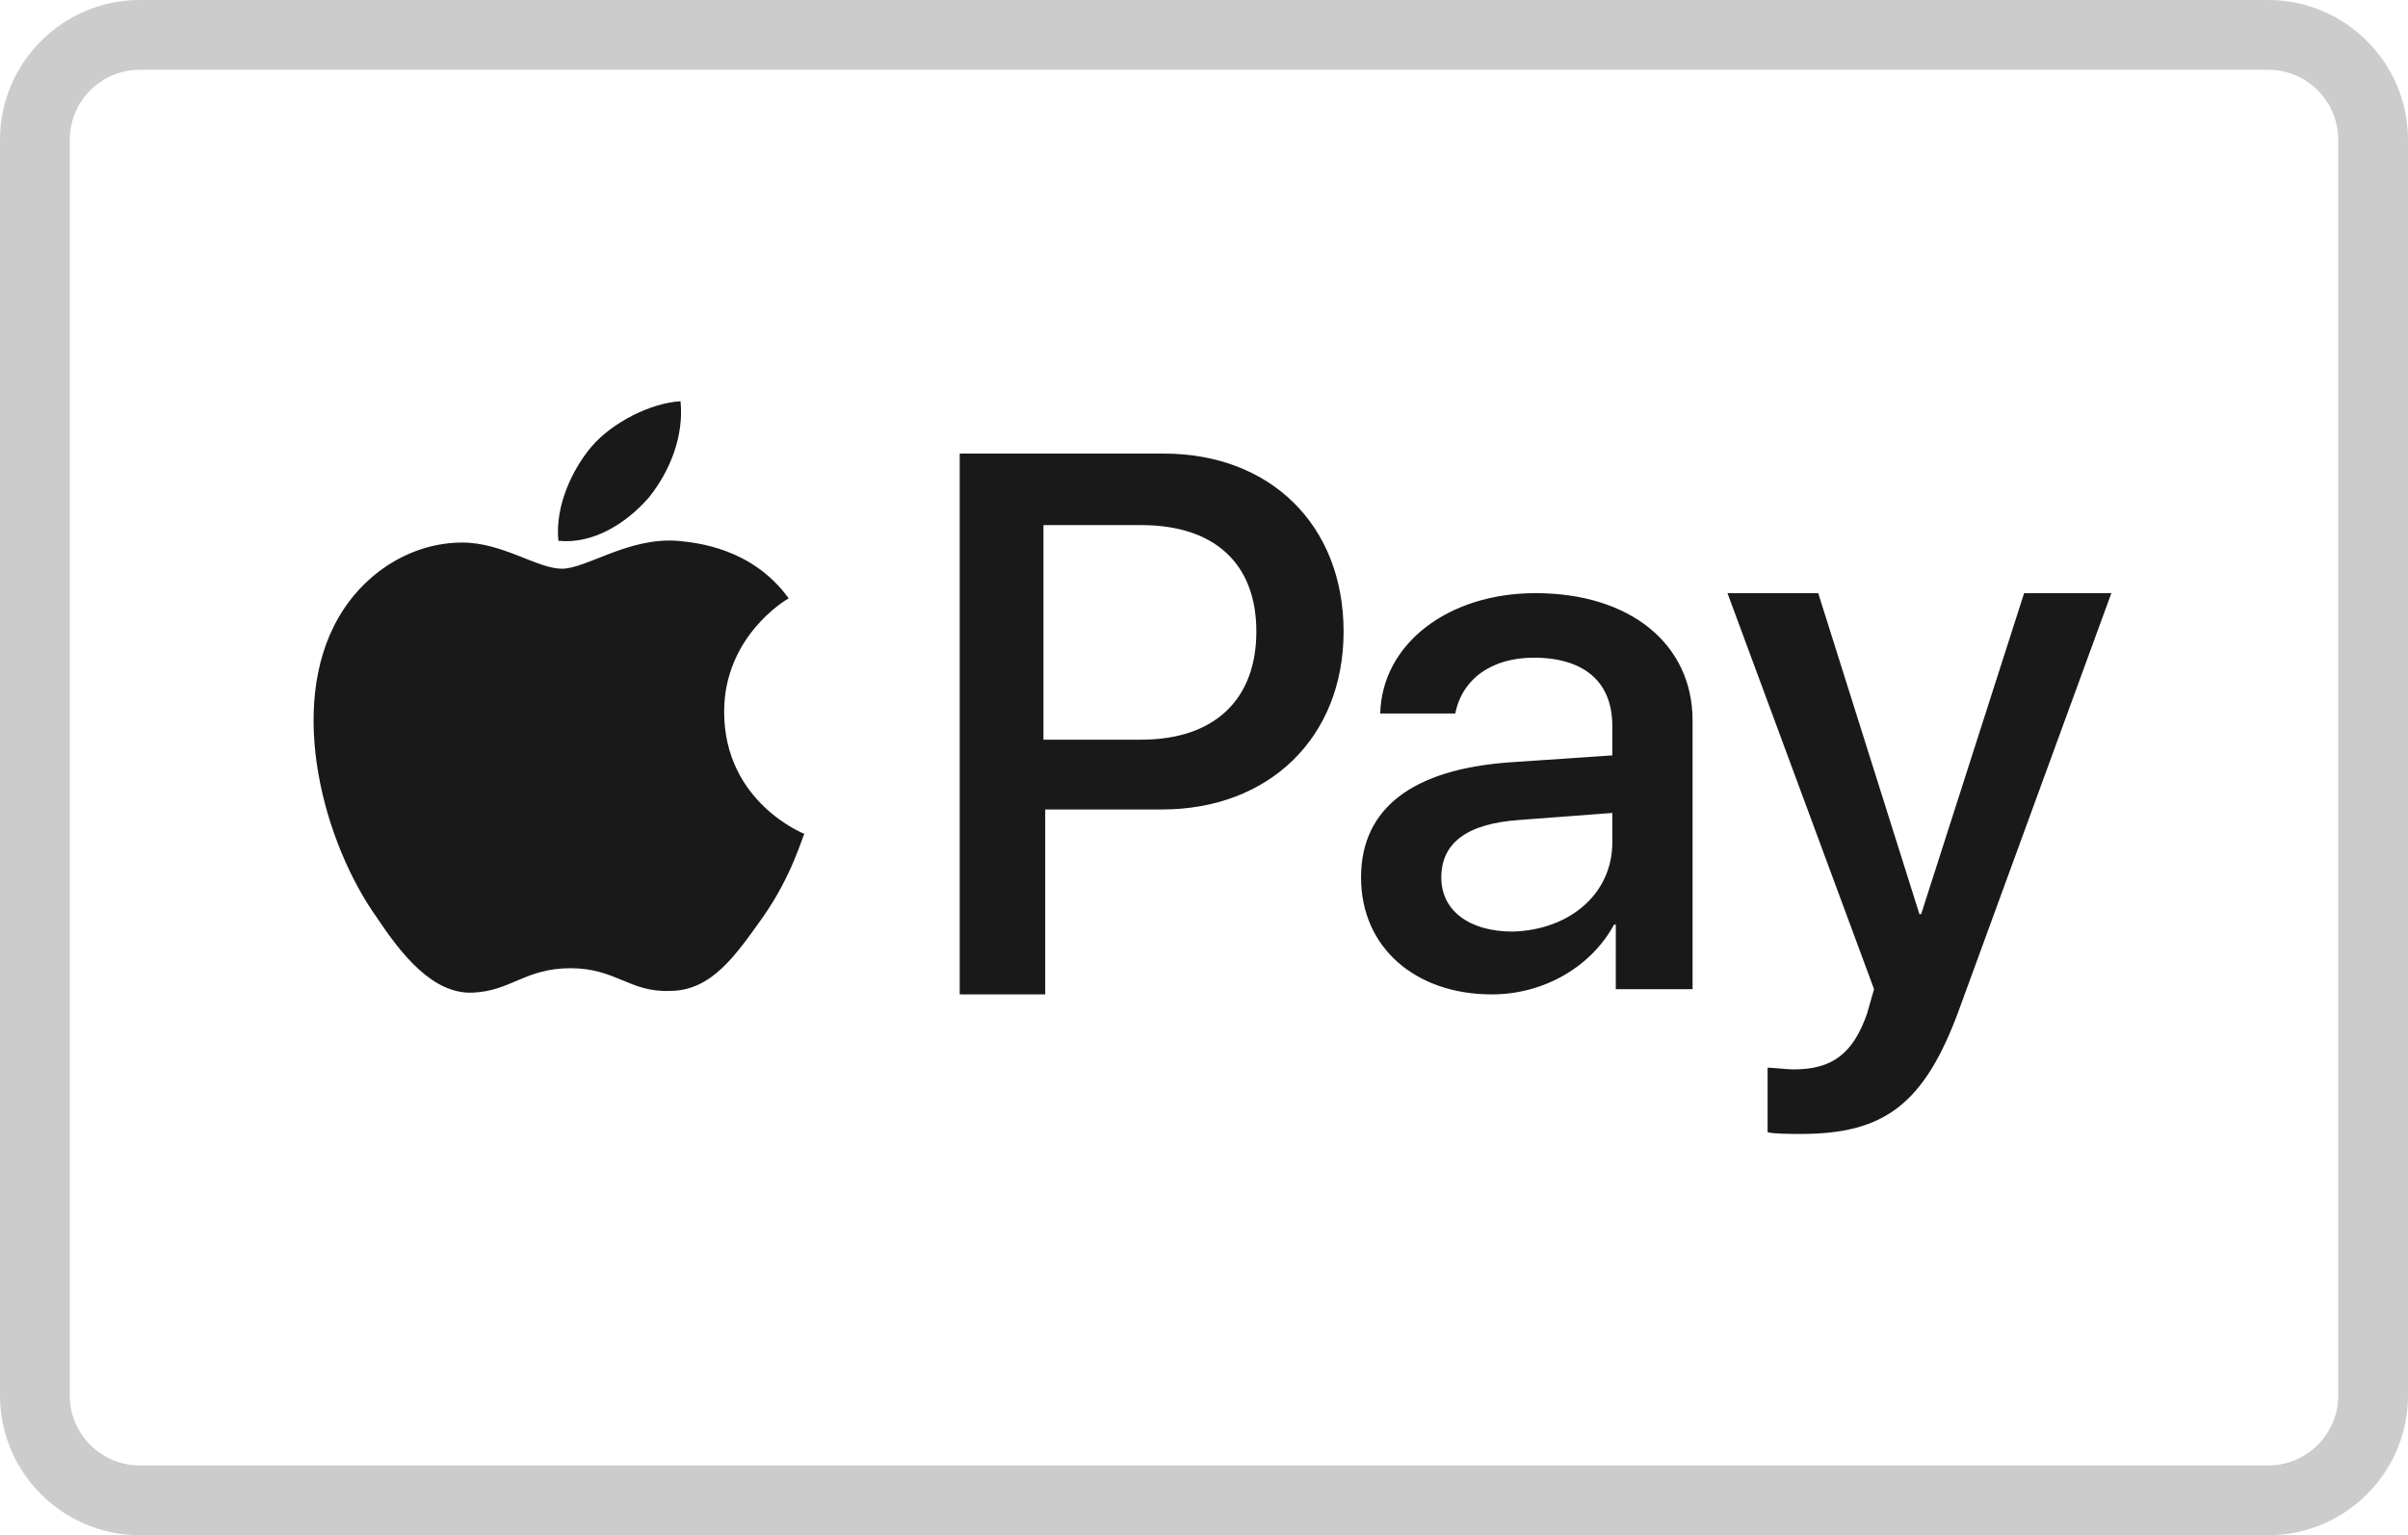 <svg xmlns="http://www.w3.org/2000/svg" viewBox="0 0 138 88"><path d="M8 4C5.8 4 4 5.8 4 8v72c0 2.2 1.8 4 4 4h122c2.2 0 4-1.8 4-4V8c0-2.2-1.8-4-4-4H8zm0-4h122c4.4 0 8 3.6 8 8v72c0 4.4-3.6 8-8 8H8c-4.4 0-8-3.6-8-8V8c0-4.4 3.6-8 8-8z" fill="#ccc"/><path d="M37.2 28.5c1.2-1.5 2-3.5 1.8-5.5-1.7.1-3.9 1.2-5.1 2.6-1.1 1.3-2.1 3.4-1.9 5.4 2 .2 3.9-1 5.2-2.5m1.6 2.5c-2.8-.2-5.2 1.6-6.6 1.6s-3.4-1.5-5.7-1.5c-2.9 0-5.6 1.7-7.1 4.3-3 5.2-.8 13 2.2 17.2 1.4 2.1 3.2 4.4 5.5 4.3 2.2-.1 3-1.4 5.6-1.4 2.6 0 3.4 1.4 5.7 1.3 2.4 0 3.8-2.1 5.3-4.2 1.7-2.4 2.3-4.7 2.4-4.8 0 0-4.6-1.8-4.6-7 0-4.3 3.5-6.4 3.7-6.5-2.1-2.9-5.3-3.2-6.4-3.3m21 11.4h5.6c4.2 0 6.6-2.3 6.6-6.2s-2.4-6.1-6.6-6.1h-5.6v12.3zM66.7 26C72.8 26 77 30.1 77 36.2s-4.3 10.2-10.4 10.2h-6.7V57H55V26h11.7zm25.7 22.3v-1.7l-5.3.4c-3 .2-4.5 1.3-4.5 3.3 0 1.9 1.6 3.1 4.1 3.1 3.3-.1 5.7-2.2 5.7-5.1zm-14.4 2c0-4 3-6.2 8.5-6.6l5.9-.4v-1.7c0-2.5-1.6-3.9-4.5-3.9-2.4 0-4.1 1.2-4.5 3.2h-4.3c.1-4 3.9-6.9 8.9-6.9 5.4 0 9 2.9 9 7.3v15.4h-4.4V53h-.1c-1.3 2.4-4 4-7 4-4.4 0-7.5-2.7-7.5-6.7zm23.3 14.6v-3.7c.3 0 1.1.1 1.5.1 2.2 0 3.4-.9 4.2-3.2l.4-1.4L99 34h5.2l5.8 18.4h.1L116 34h5l-8.7 23.8c-2 5.5-4.3 7.2-9.1 7.2-.4 0-1.6 0-1.9-.1" fill="#1a1919"/></svg>